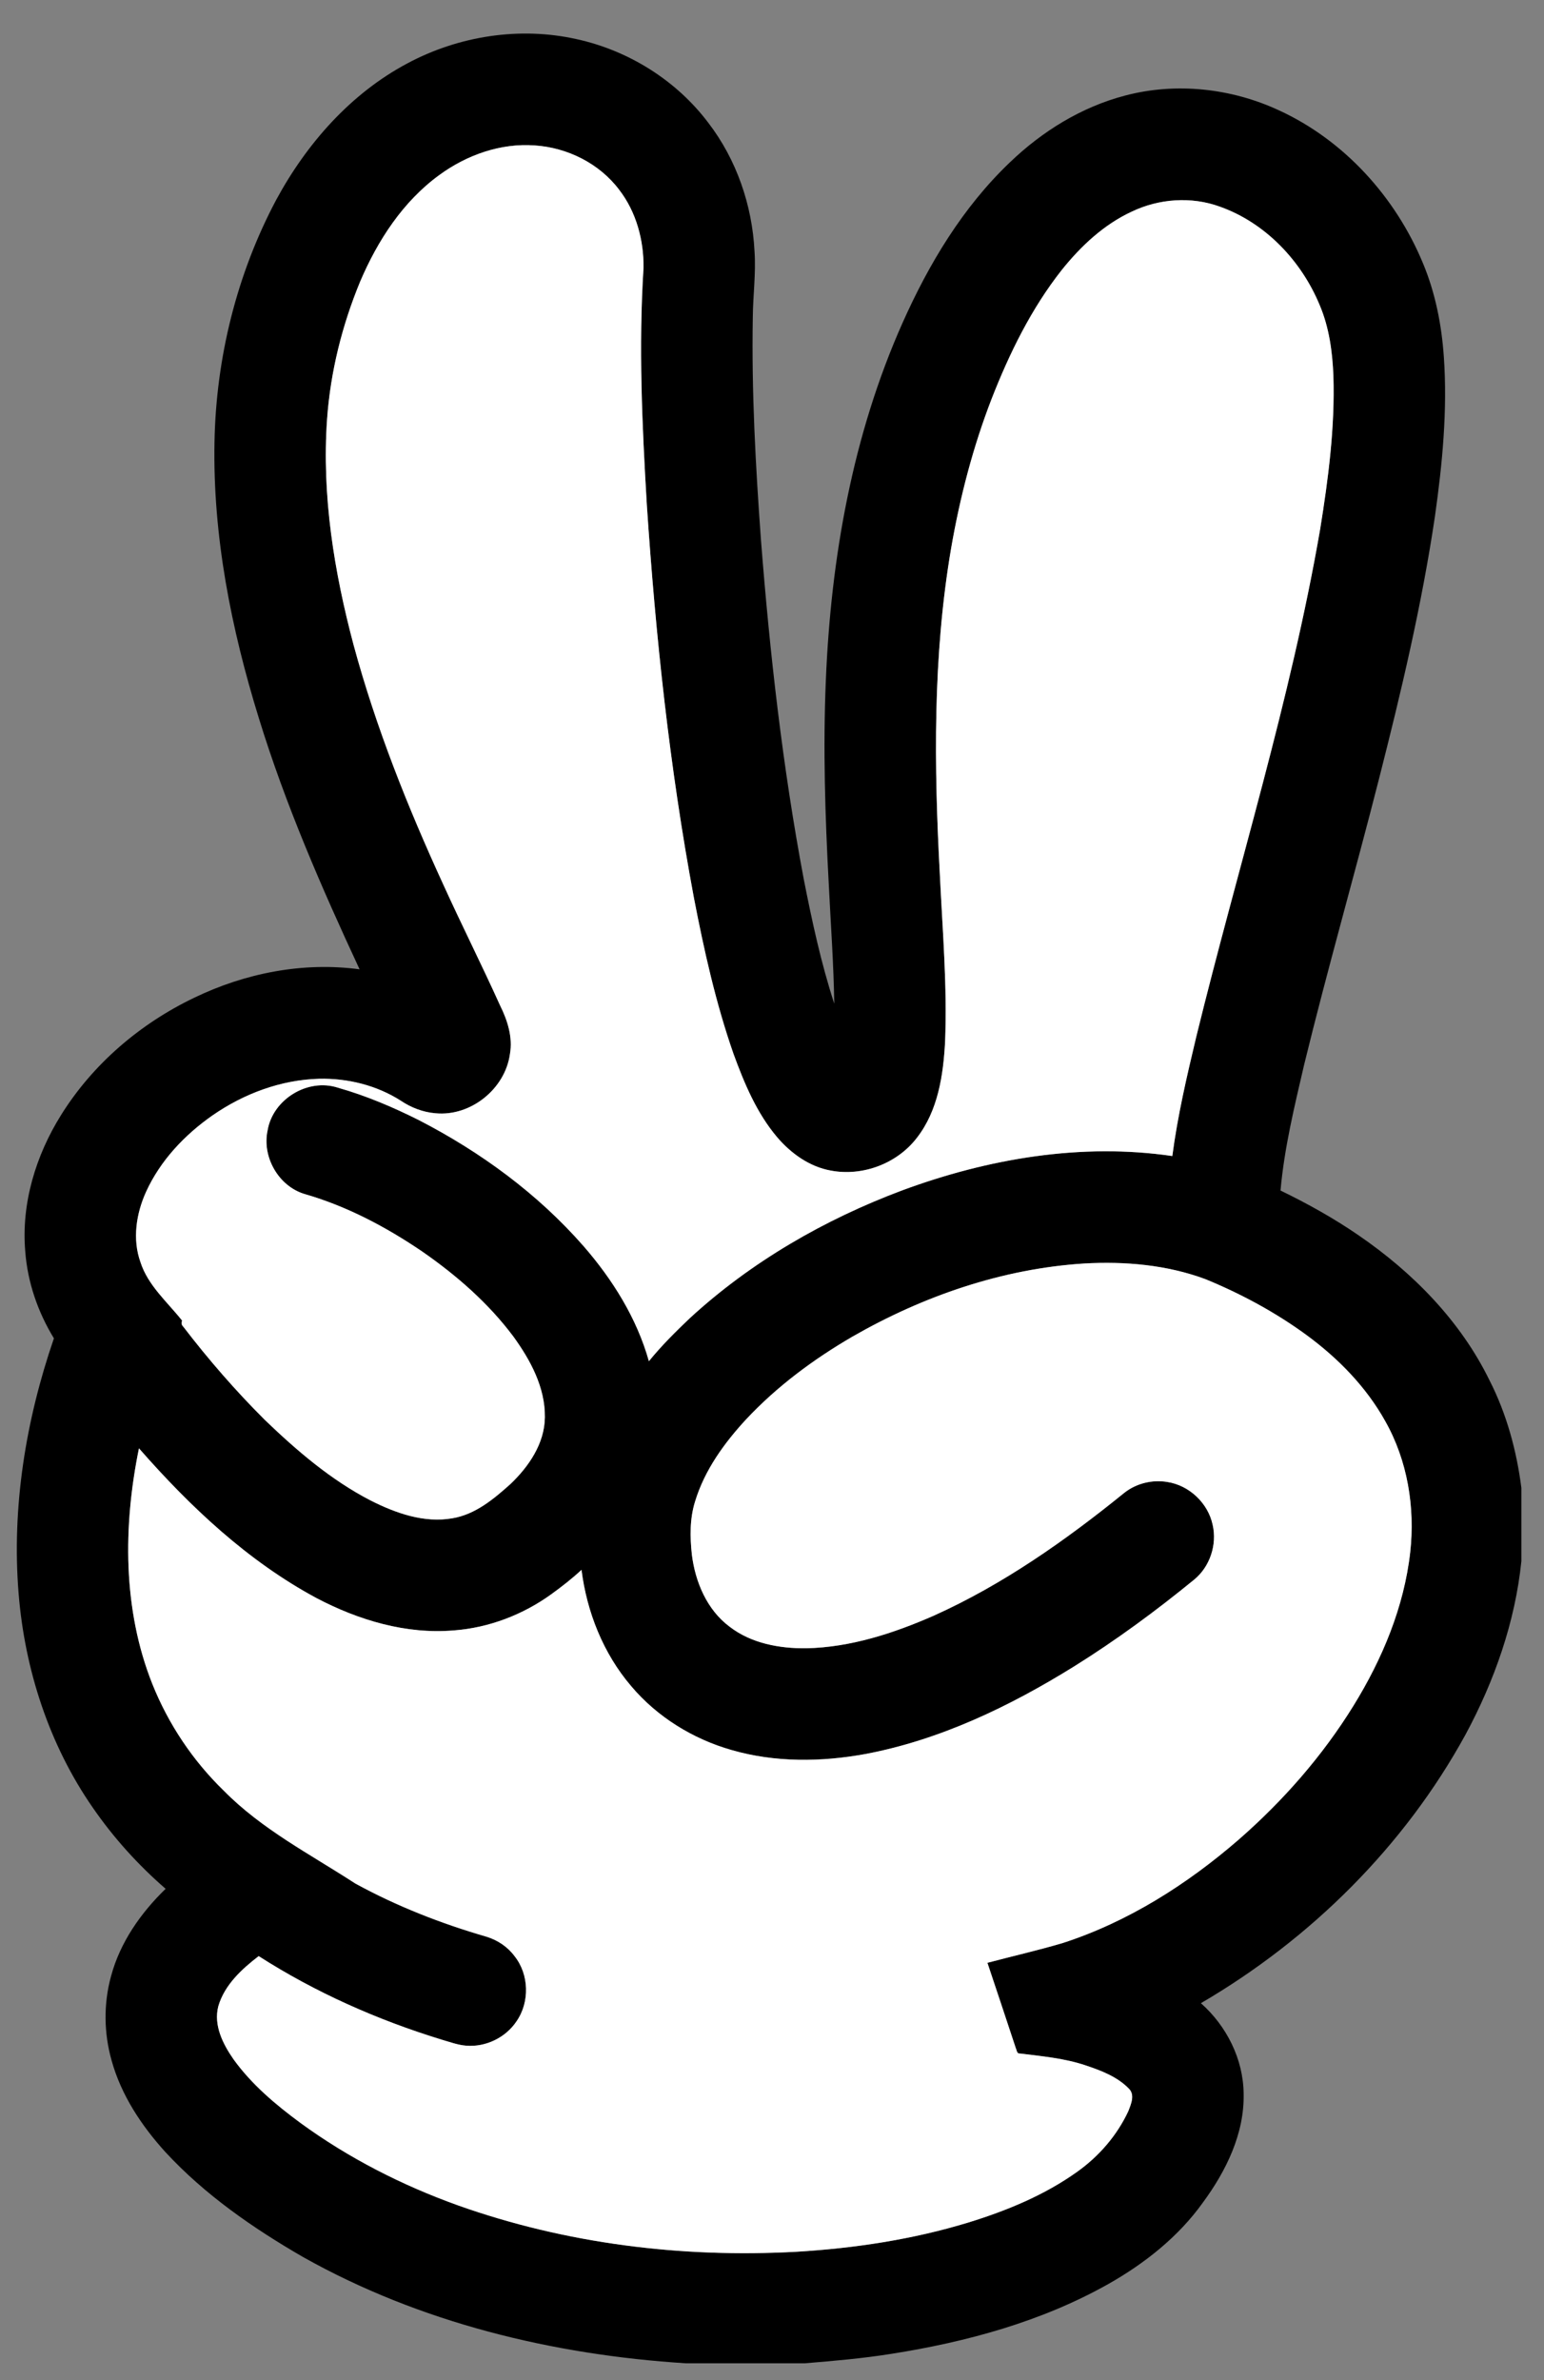<svg width="37" height="57" viewBox="0 0 37 57" fill="none" xmlns="http://www.w3.org/2000/svg">
<rect x="0" y="0" width="37" height="57" fill="#808080" stroke="none"/>
<path d="M9.764 1.517C10.992 0.86 12.454 0.632 13.816 0.937C15.061 1.208 16.21 1.925 16.977 2.945C17.65 3.823 18.025 4.914 18.081 6.016C18.118 6.545 18.044 7.074 18.04 7.603C18.009 9.379 18.106 11.154 18.235 12.924C18.447 15.646 18.754 18.365 19.26 21.049C19.458 22.054 19.674 23.059 19.992 24.035C19.977 23.078 19.907 22.123 19.86 21.167C19.773 19.546 19.721 17.921 19.79 16.298C19.91 13.367 20.43 10.417 21.631 7.726C22.26 6.316 23.074 4.961 24.2 3.889C24.974 3.145 25.919 2.56 26.964 2.288C28.182 1.967 29.505 2.112 30.644 2.64C32.21 3.357 33.443 4.72 34.099 6.303C34.397 7.015 34.547 7.781 34.6 8.548C34.689 9.825 34.565 11.105 34.386 12.368C34.072 14.488 33.575 16.576 33.046 18.652C32.464 20.939 31.811 23.208 31.251 25.501C31.02 26.495 30.776 27.491 30.686 28.51C31.335 28.825 31.968 29.177 32.562 29.586C33.858 30.474 35.002 31.636 35.696 33.059C36.105 33.861 36.344 34.741 36.458 35.632V37.386C36.308 38.846 35.812 40.254 35.118 41.541C33.652 44.216 31.406 46.438 28.778 47.971C29.392 48.515 29.793 49.307 29.802 50.133C29.825 51.091 29.382 51.99 28.826 52.745C28.24 53.565 27.433 54.202 26.562 54.695C24.961 55.597 23.161 56.085 21.356 56.369C20.669 56.479 19.976 56.538 19.283 56.595H16.436C13.25 56.393 10.059 55.622 7.262 54.05C6.064 53.358 4.909 52.559 3.965 51.538C3.391 50.906 2.903 50.172 2.674 49.342C2.488 48.687 2.48 47.981 2.661 47.325C2.877 46.515 3.374 45.809 3.969 45.232C3.309 44.66 2.719 44.007 2.223 43.288C1.177 41.782 0.594 39.983 0.446 38.162C0.277 36.094 0.619 34.005 1.292 32.05C0.907 31.421 0.66 30.704 0.605 29.967C0.507 28.821 0.858 27.671 1.462 26.704C2.224 25.481 3.362 24.51 4.659 23.891C5.88 23.302 7.268 23.03 8.617 23.213C7.705 21.254 6.839 19.266 6.203 17.198C5.541 15.06 5.097 12.833 5.14 10.586C5.177 8.574 5.673 6.563 6.62 4.784C7.347 3.441 8.403 2.239 9.764 1.517ZM10.533 4.188C9.657 4.823 9.05 5.76 8.63 6.745C8.197 7.792 7.919 8.906 7.838 10.037C7.709 11.863 8.006 13.691 8.475 15.451C9.01 17.424 9.771 19.328 10.623 21.182C11.064 22.153 11.545 23.105 11.983 24.076C12.162 24.435 12.291 24.838 12.22 25.242C12.105 26.078 11.279 26.741 10.437 26.66C10.139 26.636 9.853 26.526 9.606 26.36C9.027 25.99 8.332 25.819 7.648 25.834C6.732 25.858 5.842 26.192 5.093 26.711C4.425 27.177 3.842 27.793 3.501 28.54C3.264 29.062 3.169 29.674 3.366 30.225C3.547 30.786 4.009 31.177 4.365 31.626C4.34 31.682 4.35 31.731 4.395 31.774C4.996 32.558 5.647 33.306 6.347 34.004C7.113 34.739 7.931 35.442 8.88 35.932C9.48 36.235 10.16 36.478 10.84 36.359C11.389 36.268 11.83 35.899 12.232 35.539C12.672 35.12 13.051 34.568 13.057 33.939C13.066 33.224 12.709 32.567 12.3 32.004C11.702 31.205 10.939 30.541 10.122 29.974C9.252 29.383 8.31 28.884 7.296 28.593C6.674 28.404 6.276 27.706 6.412 27.073C6.535 26.325 7.377 25.81 8.099 26.048C8.771 26.238 9.416 26.512 10.04 26.825C11.517 27.586 12.886 28.587 13.984 29.841C14.681 30.642 15.261 31.568 15.55 32.597C15.852 32.225 16.193 31.887 16.54 31.558C18.007 30.212 19.763 29.201 21.623 28.505C23.676 27.746 25.911 27.364 28.093 27.684C28.22 26.717 28.443 25.766 28.669 24.819C29.662 20.771 30.924 16.785 31.636 12.672C31.832 11.458 31.992 10.231 31.953 8.998C31.93 8.425 31.852 7.845 31.627 7.313C31.19 6.252 30.327 5.338 29.235 4.95C28.55 4.699 27.773 4.756 27.119 5.069C26.45 5.379 25.901 5.895 25.445 6.464C24.713 7.391 24.19 8.46 23.762 9.554C23.317 10.704 23.006 11.902 22.795 13.115C22.35 15.709 22.382 18.355 22.524 20.974C22.588 22.298 22.701 23.622 22.648 24.948C22.605 25.748 22.479 26.597 21.973 27.247C21.501 27.864 20.675 28.176 19.913 28.033C19.399 27.942 18.955 27.622 18.622 27.232C18.132 26.653 17.835 25.942 17.577 25.236C17.152 24.019 16.871 22.757 16.627 21.492C16.046 18.384 15.71 15.235 15.5 12.082C15.388 10.196 15.301 8.303 15.421 6.415C15.43 5.752 15.246 5.073 14.837 4.544C14.363 3.915 13.598 3.535 12.817 3.483C12.002 3.422 11.188 3.71 10.533 4.188ZM20.428 32.009C19.495 32.551 18.619 33.201 17.88 33.99C17.354 34.559 16.884 35.207 16.657 35.956C16.528 36.365 16.534 36.801 16.579 37.223C16.659 37.88 16.94 38.55 17.484 38.955C18.003 39.356 18.679 39.478 19.321 39.472C20.384 39.449 21.413 39.114 22.379 38.69C24.037 37.944 25.535 36.889 26.944 35.748C27.229 35.523 27.612 35.429 27.971 35.489C28.497 35.568 28.95 35.995 29.06 36.516C29.169 36.99 28.995 37.518 28.618 37.827C27.7 38.578 26.742 39.282 25.736 39.909C24.197 40.864 22.53 41.666 20.739 42.004C19.68 42.198 18.572 42.21 17.532 41.909C16.603 41.645 15.745 41.115 15.121 40.374C14.456 39.595 14.063 38.606 13.935 37.594C13.71 37.804 13.466 37.993 13.217 38.174C12.536 38.667 11.721 38.98 10.88 39.044C9.734 39.142 8.593 38.8 7.586 38.271C5.938 37.386 4.555 36.082 3.33 34.684C2.949 36.546 2.939 38.543 3.652 40.33C4.036 41.288 4.622 42.165 5.364 42.883C6.273 43.808 7.437 44.405 8.513 45.104C9.511 45.651 10.577 46.066 11.668 46.382C11.929 46.464 12.167 46.623 12.33 46.844C12.681 47.282 12.697 47.946 12.378 48.405C12.118 48.796 11.64 49.027 11.173 48.989C10.968 48.973 10.775 48.899 10.579 48.843C9.042 48.371 7.555 47.713 6.199 46.844C5.791 47.157 5.382 47.533 5.232 48.043C5.113 48.5 5.342 48.95 5.597 49.316C6.032 49.919 6.607 50.402 7.202 50.84C8.353 51.679 9.634 52.332 10.973 52.812C13.562 53.733 16.341 54.074 19.08 53.924C20.474 53.841 21.867 53.631 23.206 53.223C24.124 52.94 25.029 52.569 25.815 52.007C26.335 51.637 26.768 51.138 27.038 50.558C27.103 50.39 27.205 50.164 27.049 50.015C26.772 49.731 26.39 49.586 26.022 49.463C25.511 49.289 24.972 49.243 24.44 49.176C24.365 49.185 24.366 49.095 24.343 49.05C24.118 48.367 23.89 47.686 23.662 47.004C24.265 46.844 24.874 46.706 25.472 46.529C27.033 46.022 28.446 45.126 29.681 44.056C30.747 43.126 31.691 42.051 32.435 40.846C33.125 39.729 33.646 38.484 33.794 37.172C33.913 36.097 33.73 34.977 33.194 34.031C32.738 33.213 32.068 32.53 31.318 31.978C30.569 31.429 29.746 30.986 28.888 30.633C27.962 30.289 26.957 30.202 25.976 30.258C24.021 30.382 22.121 31.037 20.428 32.009Z" fill="black"/>
<path d="M10.533 4.188C11.188 3.71 12.002 3.422 12.817 3.483C13.598 3.535 14.363 3.915 14.837 4.544C15.246 5.073 15.43 5.752 15.421 6.415C15.301 8.303 15.388 10.196 15.5 12.082C15.71 15.235 16.046 18.384 16.627 21.492C16.871 22.757 17.152 24.019 17.577 25.236C17.835 25.942 18.132 26.653 18.622 27.232C18.955 27.622 19.399 27.942 19.913 28.033C20.675 28.176 21.501 27.864 21.973 27.247C22.479 26.597 22.605 25.748 22.648 24.948C22.701 23.622 22.588 22.298 22.524 20.974C22.382 18.355 22.35 15.709 22.795 13.115C23.006 11.902 23.317 10.704 23.762 9.554C24.19 8.46 24.713 7.391 25.445 6.464C25.901 5.895 26.45 5.379 27.119 5.069C27.773 4.756 28.55 4.699 29.235 4.95C30.327 5.338 31.19 6.252 31.627 7.313C31.852 7.845 31.93 8.425 31.953 8.998C31.992 10.231 31.832 11.458 31.636 12.672C30.924 16.785 29.662 20.771 28.669 24.819C28.443 25.766 28.22 26.717 28.093 27.684C25.911 27.364 23.676 27.746 21.623 28.505C19.763 29.201 18.007 30.212 16.54 31.558C16.193 31.887 15.852 32.225 15.55 32.597C15.261 31.568 14.681 30.642 13.984 29.841C12.886 28.587 11.517 27.586 10.04 26.825C9.416 26.512 8.771 26.238 8.099 26.048C7.377 25.81 6.535 26.325 6.412 27.073C6.276 27.706 6.674 28.404 7.296 28.593C8.31 28.884 9.252 29.383 10.122 29.974C10.939 30.541 11.702 31.205 12.3 32.004C12.709 32.567 13.066 33.224 13.057 33.939C13.051 34.568 12.672 35.12 12.232 35.539C11.83 35.899 11.389 36.268 10.84 36.359C10.16 36.478 9.48 36.235 8.88 35.932C7.931 35.442 7.113 34.739 6.347 34.004C5.647 33.306 4.996 32.558 4.395 31.774C4.35 31.731 4.34 31.682 4.365 31.626C4.009 31.177 3.547 30.786 3.366 30.225C3.169 29.674 3.264 29.062 3.501 28.54C3.842 27.793 4.425 27.177 5.093 26.711C5.842 26.192 6.732 25.858 7.648 25.834C8.332 25.819 9.027 25.99 9.606 26.36C9.853 26.526 10.139 26.636 10.437 26.66C11.279 26.741 12.105 26.078 12.22 25.242C12.291 24.838 12.162 24.435 11.983 24.076C11.545 23.105 11.064 22.153 10.623 21.182C9.771 19.328 9.01 17.424 8.475 15.451C8.006 13.691 7.709 11.863 7.838 10.037C7.919 8.906 8.197 7.792 8.63 6.745C9.05 5.76 9.657 4.823 10.533 4.188Z" fill="white"/>
<path d="M20.428 32.009C22.121 31.037 24.021 30.382 25.976 30.258C26.957 30.202 27.962 30.289 28.888 30.633C29.746 30.986 30.569 31.429 31.318 31.978C32.068 32.53 32.738 33.213 33.194 34.031C33.73 34.977 33.913 36.097 33.794 37.172C33.646 38.484 33.125 39.729 32.435 40.846C31.691 42.051 30.747 43.126 29.681 44.056C28.446 45.126 27.033 46.022 25.472 46.529C24.874 46.706 24.265 46.844 23.662 47.004C23.89 47.686 24.118 48.367 24.343 49.05C24.366 49.095 24.365 49.185 24.44 49.176C24.972 49.243 25.511 49.289 26.022 49.463C26.39 49.586 26.772 49.731 27.049 50.015C27.205 50.164 27.103 50.39 27.038 50.558C26.768 51.138 26.335 51.637 25.815 52.007C25.029 52.569 24.124 52.94 23.206 53.223C21.867 53.631 20.474 53.841 19.08 53.924C16.341 54.074 13.562 53.733 10.973 52.812C9.634 52.332 8.353 51.679 7.202 50.84C6.607 50.402 6.032 49.919 5.597 49.316C5.342 48.95 5.113 48.5 5.232 48.043C5.382 47.533 5.791 47.157 6.199 46.844C7.555 47.713 9.042 48.371 10.579 48.843C10.775 48.899 10.968 48.973 11.173 48.989C11.64 49.027 12.118 48.796 12.378 48.405C12.697 47.946 12.681 47.282 12.33 46.844C12.167 46.623 11.929 46.464 11.668 46.382C10.577 46.066 9.511 45.651 8.513 45.104C7.437 44.405 6.273 43.808 5.364 42.883C4.622 42.165 4.036 41.288 3.652 40.33C2.939 38.543 2.949 36.546 3.33 34.684C4.555 36.082 5.938 37.386 7.586 38.271C8.593 38.8 9.734 39.142 10.88 39.044C11.721 38.98 12.536 38.667 13.217 38.174C13.466 37.993 13.71 37.804 13.935 37.594C14.063 38.606 14.456 39.595 15.121 40.374C15.745 41.115 16.603 41.645 17.532 41.909C18.572 42.21 19.68 42.198 20.739 42.004C22.53 41.666 24.197 40.864 25.736 39.909C26.742 39.282 27.7 38.578 28.618 37.827C28.995 37.518 29.169 36.99 29.06 36.516C28.95 35.995 28.497 35.568 27.971 35.489C27.612 35.429 27.229 35.523 26.944 35.748C25.535 36.889 24.037 37.944 22.379 38.69C21.413 39.114 20.384 39.449 19.321 39.472C18.679 39.478 18.003 39.356 17.484 38.955C16.94 38.55 16.659 37.88 16.579 37.223C16.534 36.801 16.528 36.365 16.657 35.956C16.884 35.207 17.354 34.559 17.88 33.99C18.619 33.201 19.495 32.551 20.428 32.009Z" fill="white"/>
</svg>
